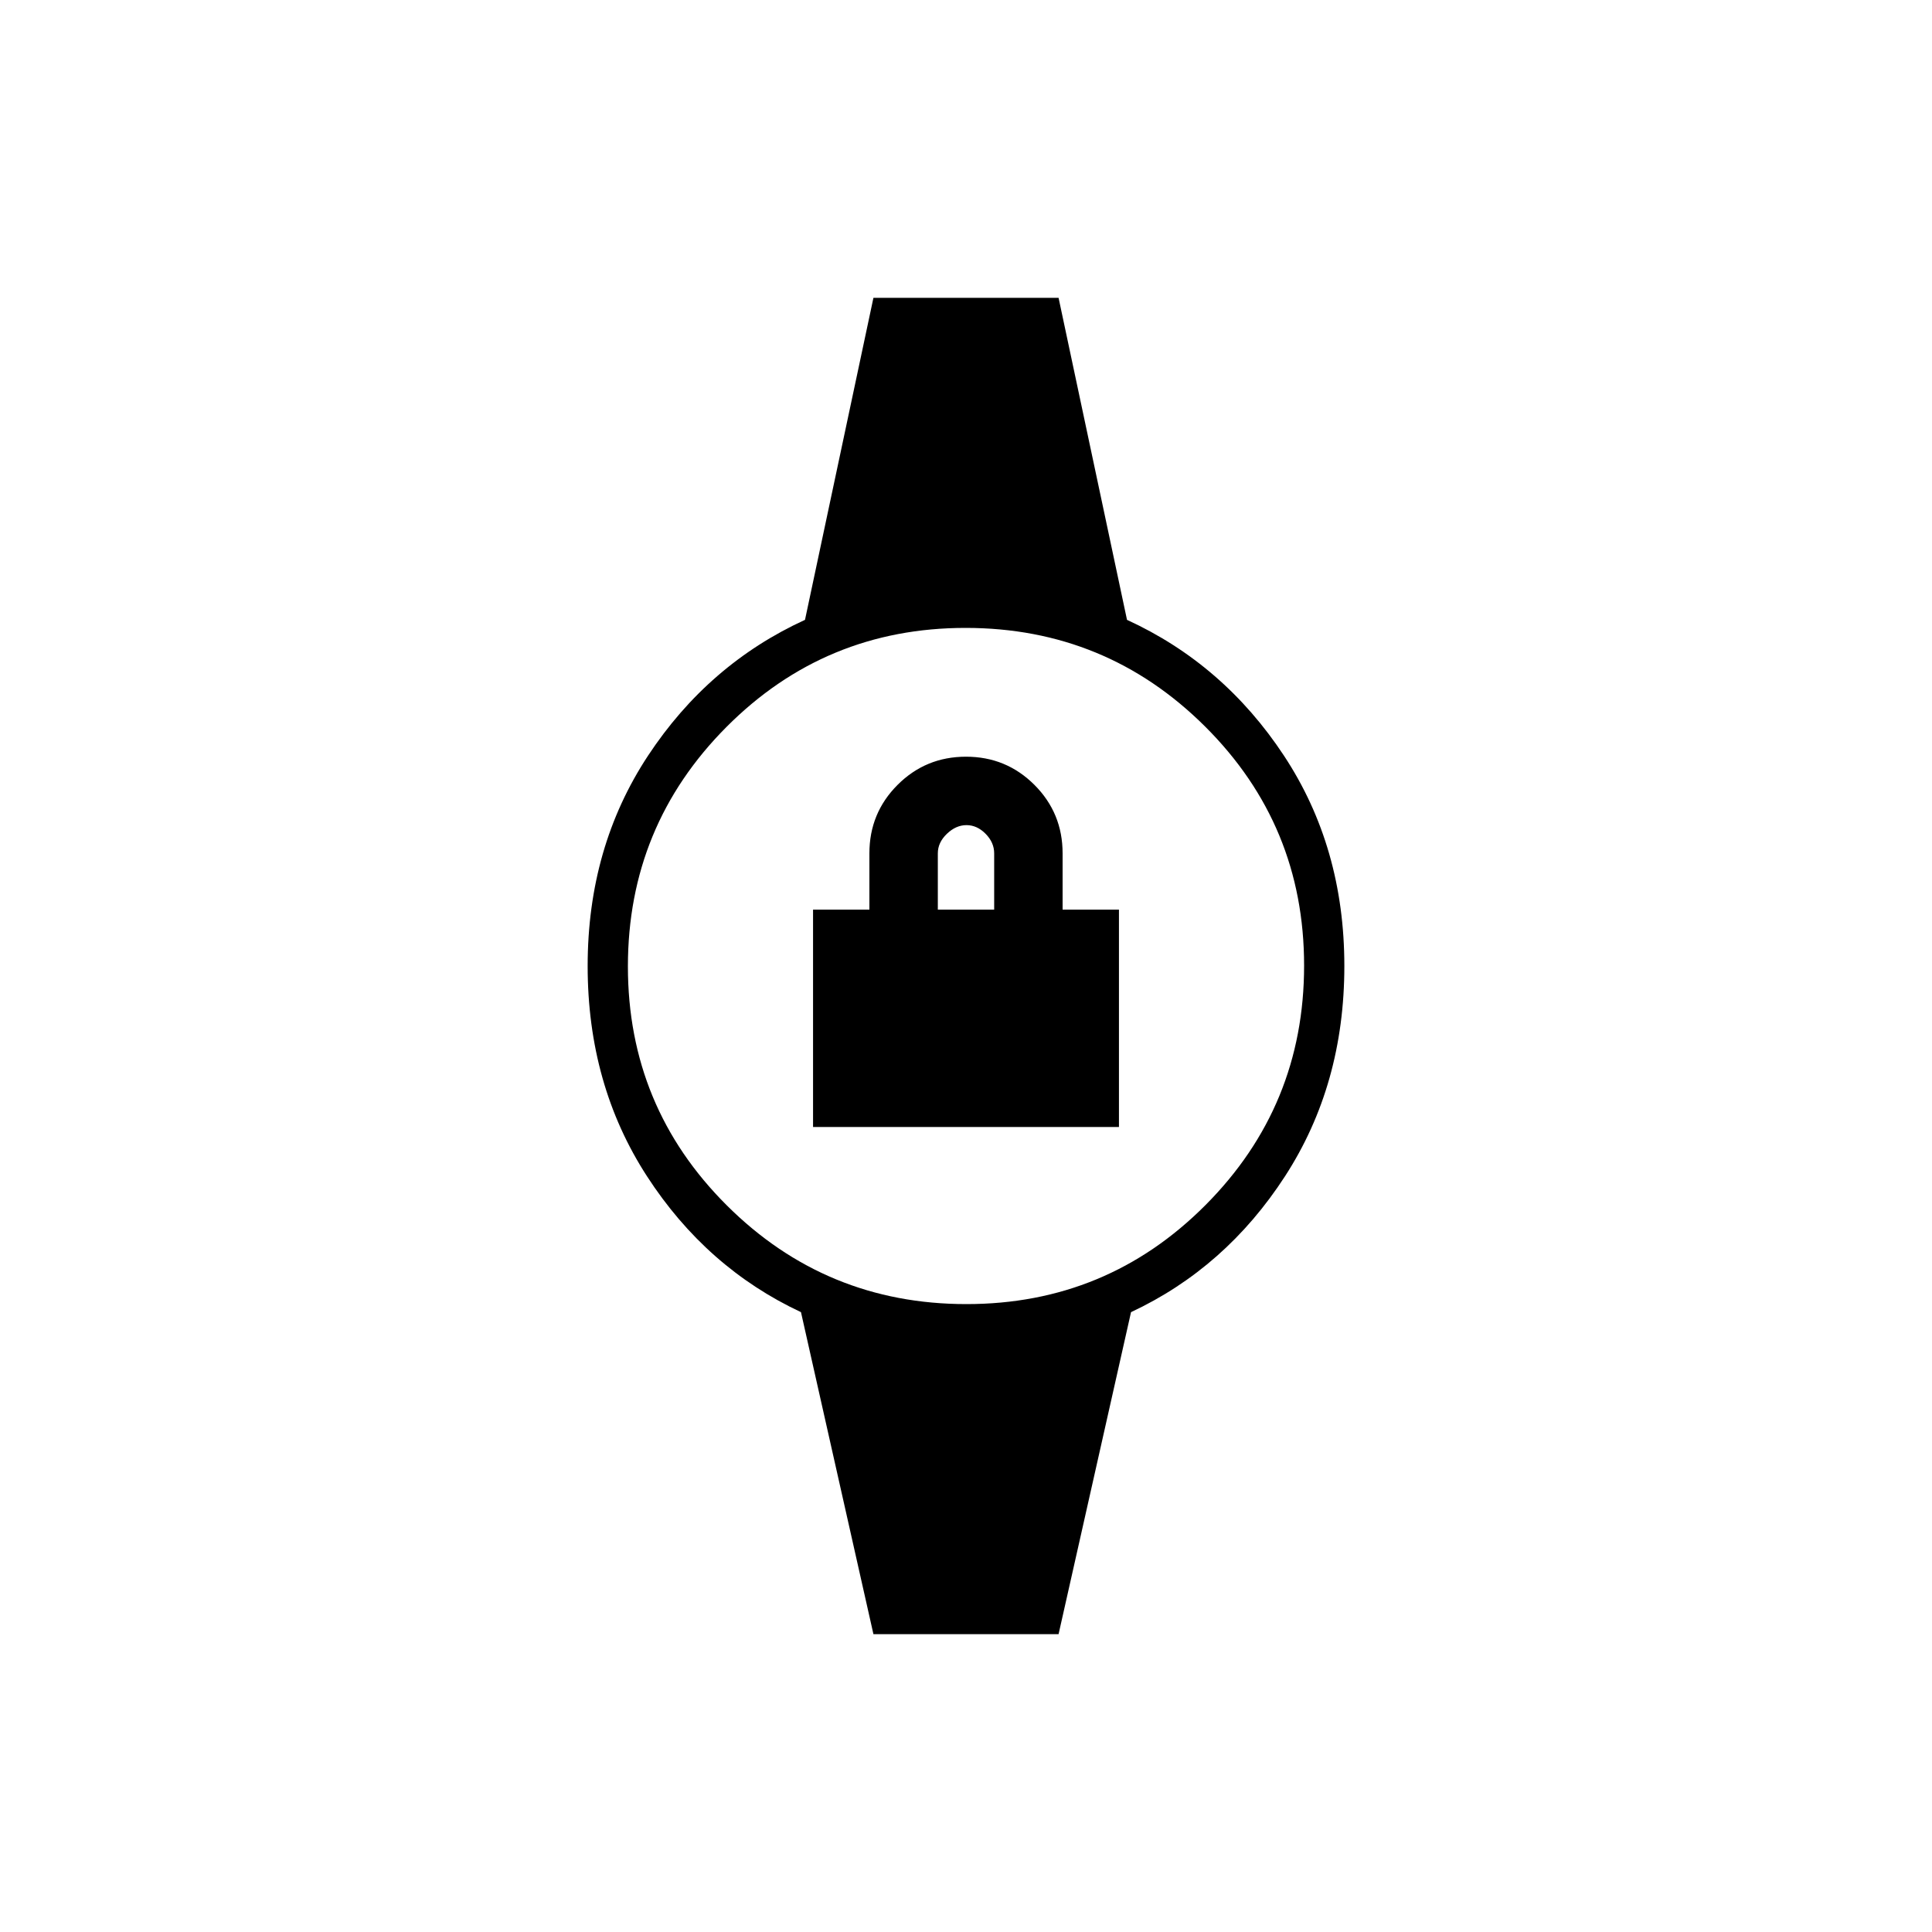 <svg xmlns="http://www.w3.org/2000/svg" height="20" viewBox="0 -960 960 960" width="20"><path d="M404-400v-108h28v-28q0-20 14-34t34-14q20 0 34 14t14 34v28h28v108H404Zm62-108h28v-28q0-5.36-4.25-9.68-4.25-4.32-9.5-4.32t-9.75 4.32q-4.5 4.32-4.5 9.68v28Zm-32 360-36-160q-47-22-76.5-67.5T292-480q0-59 30-104.5t78-67.5l34-160h92l34 160q48 22 78 67.5T668-480q0 59-29.5 104.5T562-308l-36 160h-92Zm46.2-164q69.8 0 118.8-49.2t49-119q0-69.8-49.2-118.8t-119-49Q410-648 361-598.8t-49 119q0 69.8 49.2 118.8t119 49Z"/></svg>